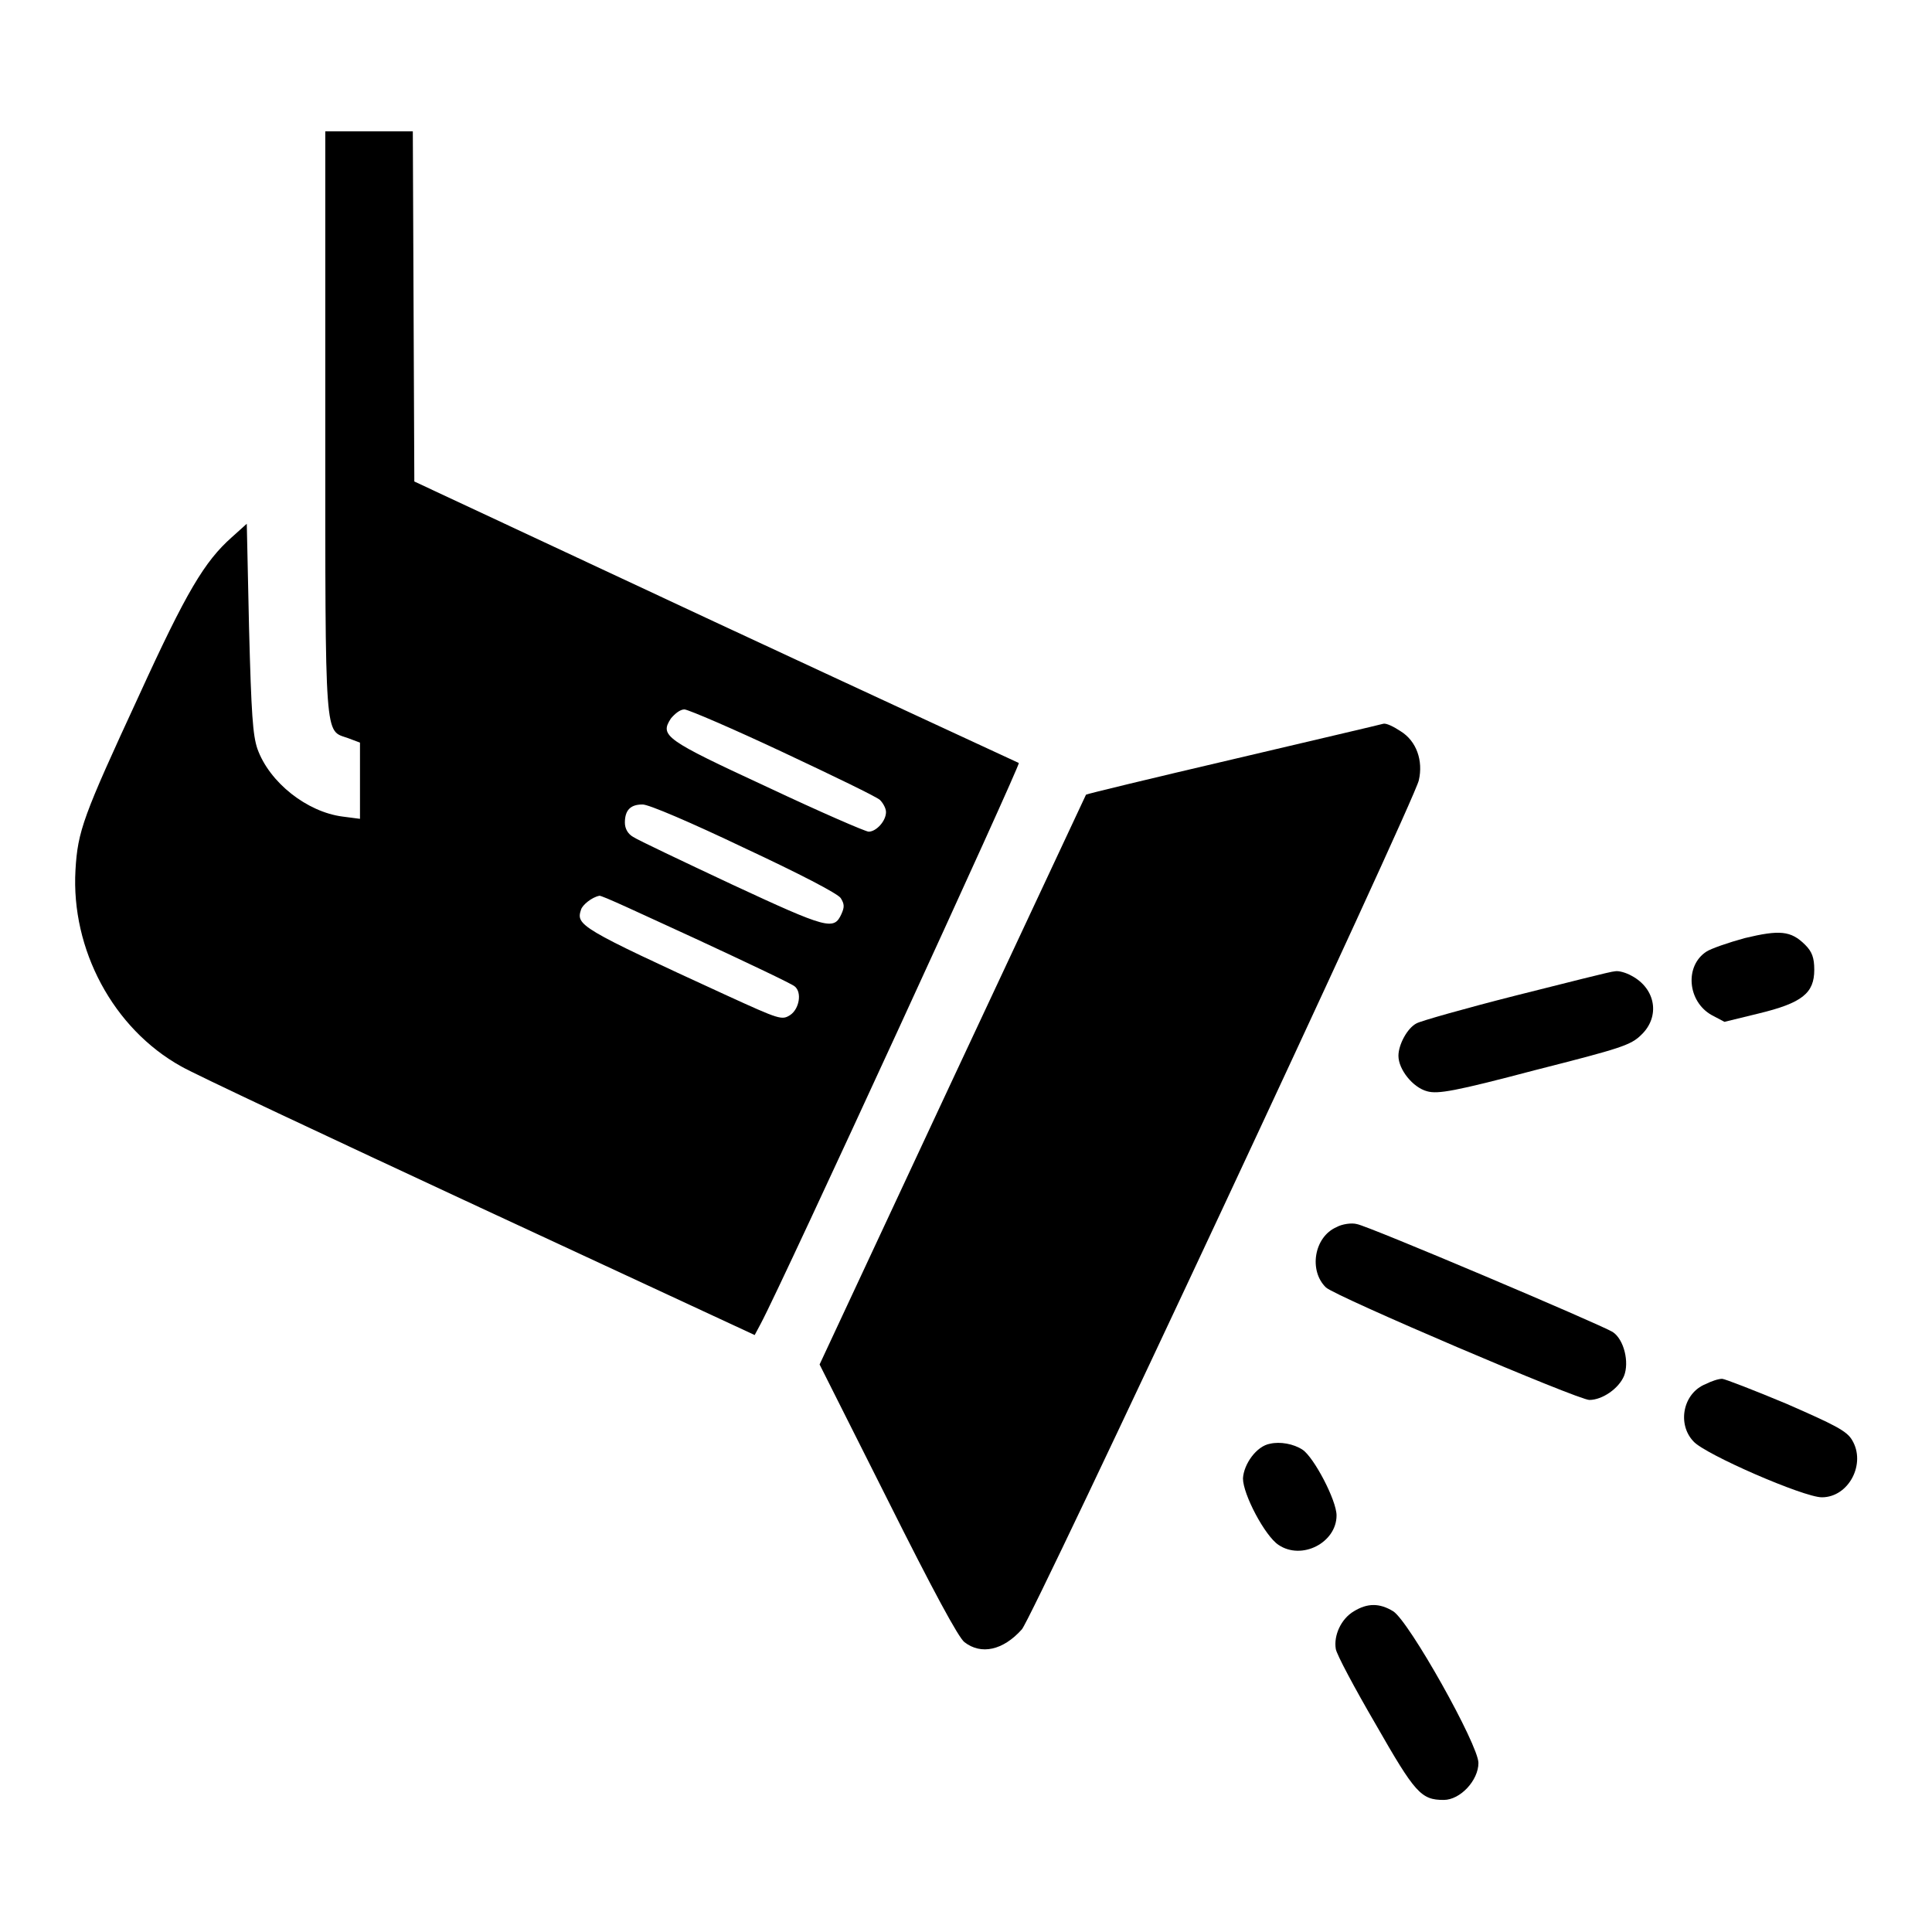 <?xml version="1.0" encoding="utf-8"?>
<!-- Svg Vector Icons : http://www.onlinewebfonts.com/icon -->
<!DOCTYPE svg PUBLIC "-//W3C//DTD SVG 1.1//EN" "http://www.w3.org/Graphics/SVG/1.1/DTD/svg11.dtd">
<svg version="1.1" xmlns="http://www.w3.org/2000/svg" xmlns:xlink="http://www.w3.org/1999/xlink" x="0px" y="0px" viewBox="0 0 256 256" enable-background="new 0 0 256 256" xml:space="preserve">
<g><g><g><path fill="#000000" d="M43.1,56c0,42.8-0.1,40.7,3,41.8l1.6,0.6v5v5.1l-2.3-0.3c-4.7-0.6-9.7-4.5-11.3-9c-0.6-1.8-0.8-4.5-1.1-16l-0.3-13.8l-2,1.8c-3.6,3.2-6,7.2-12.3,21c-7.4,16-8.1,17.9-8.4,23.1c-0.6,10.5,5,21,14,26c1.7,1,19.6,9.4,39.6,18.7l36.4,16.9l0.8-1.5c2.9-5.4,34.5-74.2,34.2-74.3c-0.2-0.1-18.4-8.5-40.3-18.7L54.9,63.8l-0.1-23.2l-0.1-23.2h-5.8h-5.8V56z M103.8,99.7c6.6,3.1,12.4,5.9,12.8,6.3c0.4,0.4,0.8,1.1,0.8,1.6c0,1.2-1.3,2.6-2.3,2.6c-0.4,0-6.4-2.6-13.4-5.9c-13.6-6.3-14.3-6.8-12.8-9.1c0.5-0.6,1.2-1.2,1.8-1.2C91.4,94.1,97.2,96.6,103.8,99.7z M98.5,112.3c7.5,3.5,12.5,6.1,12.9,6.7c0.5,0.8,0.5,1.2,0.1,2.1c-1,2.2-1.8,2-14.5-3.9c-6.6-3.1-12.5-5.9-13.1-6.3c-0.7-0.4-1.1-1.1-1.1-1.9c0-1.6,0.7-2.4,2.3-2.4C85.8,106.5,91.8,109.1,98.5,112.3z M92.2,124.4c6.9,3.2,12.8,6,13.1,6.3c1,0.8,0.6,3-0.6,3.8c-1.1,0.7-1.4,0.6-8.4-2.6c-19.6-9-20-9.3-19.3-11.4c0.2-0.6,1.4-1.6,2.4-1.8C79.5,118.5,85.2,121.2,92.2,124.4z"/><path fill="#000000" d="M163.4,100.6c-10.7,2.5-19.4,4.6-19.5,4.7c0,0-8,17.1-17.7,37.8l-17.6,37.7l9,17.9c6,12,9.4,18.3,10.2,18.9c2.2,1.7,5.1,1.1,7.6-1.7c1.4-1.5,52-109.7,52.6-112.5c0.6-2.6-0.3-5.2-2.4-6.5c-0.9-0.6-1.9-1.1-2.3-1C183,96,174,98.1,163.4,100.6z"/><path fill="#000000" d="M231.2,124.3c-2.2,0.6-4.5,1.4-5.1,1.8c-2.9,1.9-2.5,6.6,0.7,8.4l1.7,0.9l4.5-1.1c5.8-1.4,7.4-2.7,7.4-5.8c0-1.6-0.3-2.4-1.2-3.3C237.3,123.3,235.8,123.2,231.2,124.3z"/><path fill="#000000" d="M200.9,131.9c-6.7,1.7-12.7,3.4-13.2,3.7c-1.2,0.6-2.4,2.8-2.4,4.3c0,1.8,1.9,4.2,3.8,4.7c1.4,0.4,3.7,0,14.3-2.8c11.4-2.9,12.7-3.3,14.1-4.7c2.5-2.4,1.9-6.1-1.3-7.8c-0.7-0.4-1.7-0.7-2.2-0.6C213.5,128.7,207.7,130.2,200.9,131.9z"/><path fill="#000000" d="M177.1,162.6c-3,1.3-3.7,5.8-1.4,8c1.3,1.2,33.4,14.9,34.9,14.9c1.7,0,3.9-1.5,4.6-3.2c0.7-1.8,0-4.8-1.5-5.8c-1.6-1-32.5-14.1-33.9-14.3C179.1,162,177.8,162.2,177.1,162.6z"/><path fill="#000000" d="M226,183.4c-3,1.2-3.8,5.3-1.6,7.6c1.5,1.7,14.6,7.4,17,7.4c3.6,0,5.9-4.5,4-7.6c-0.7-1.2-2.3-2-8.7-4.8c-4.3-1.8-8.2-3.3-8.5-3.3C227.7,182.7,226.8,183,226,183.4z"/><path fill="#000000" d="M168.3,191.3c-1.8,0.3-3.5,2.7-3.6,4.6c0,2.1,2.9,7.6,4.7,8.8c3.1,2.1,7.7-0.3,7.7-3.9c0-2-3-7.7-4.5-8.7C171.4,191.3,169.6,191,168.3,191.3z"/><path fill="#000000" d="M179.4,213.5c-1.7,1-2.7,3.2-2.4,5c0.1,0.7,2.5,5.2,5.3,10c5.2,9.1,6,10,9,10c2.2,0,4.6-2.6,4.6-4.9c0-2.4-9.2-18.8-11.3-20.1C182.8,212.4,181.2,212.4,179.4,213.5z"/></g></g></g>
</svg>